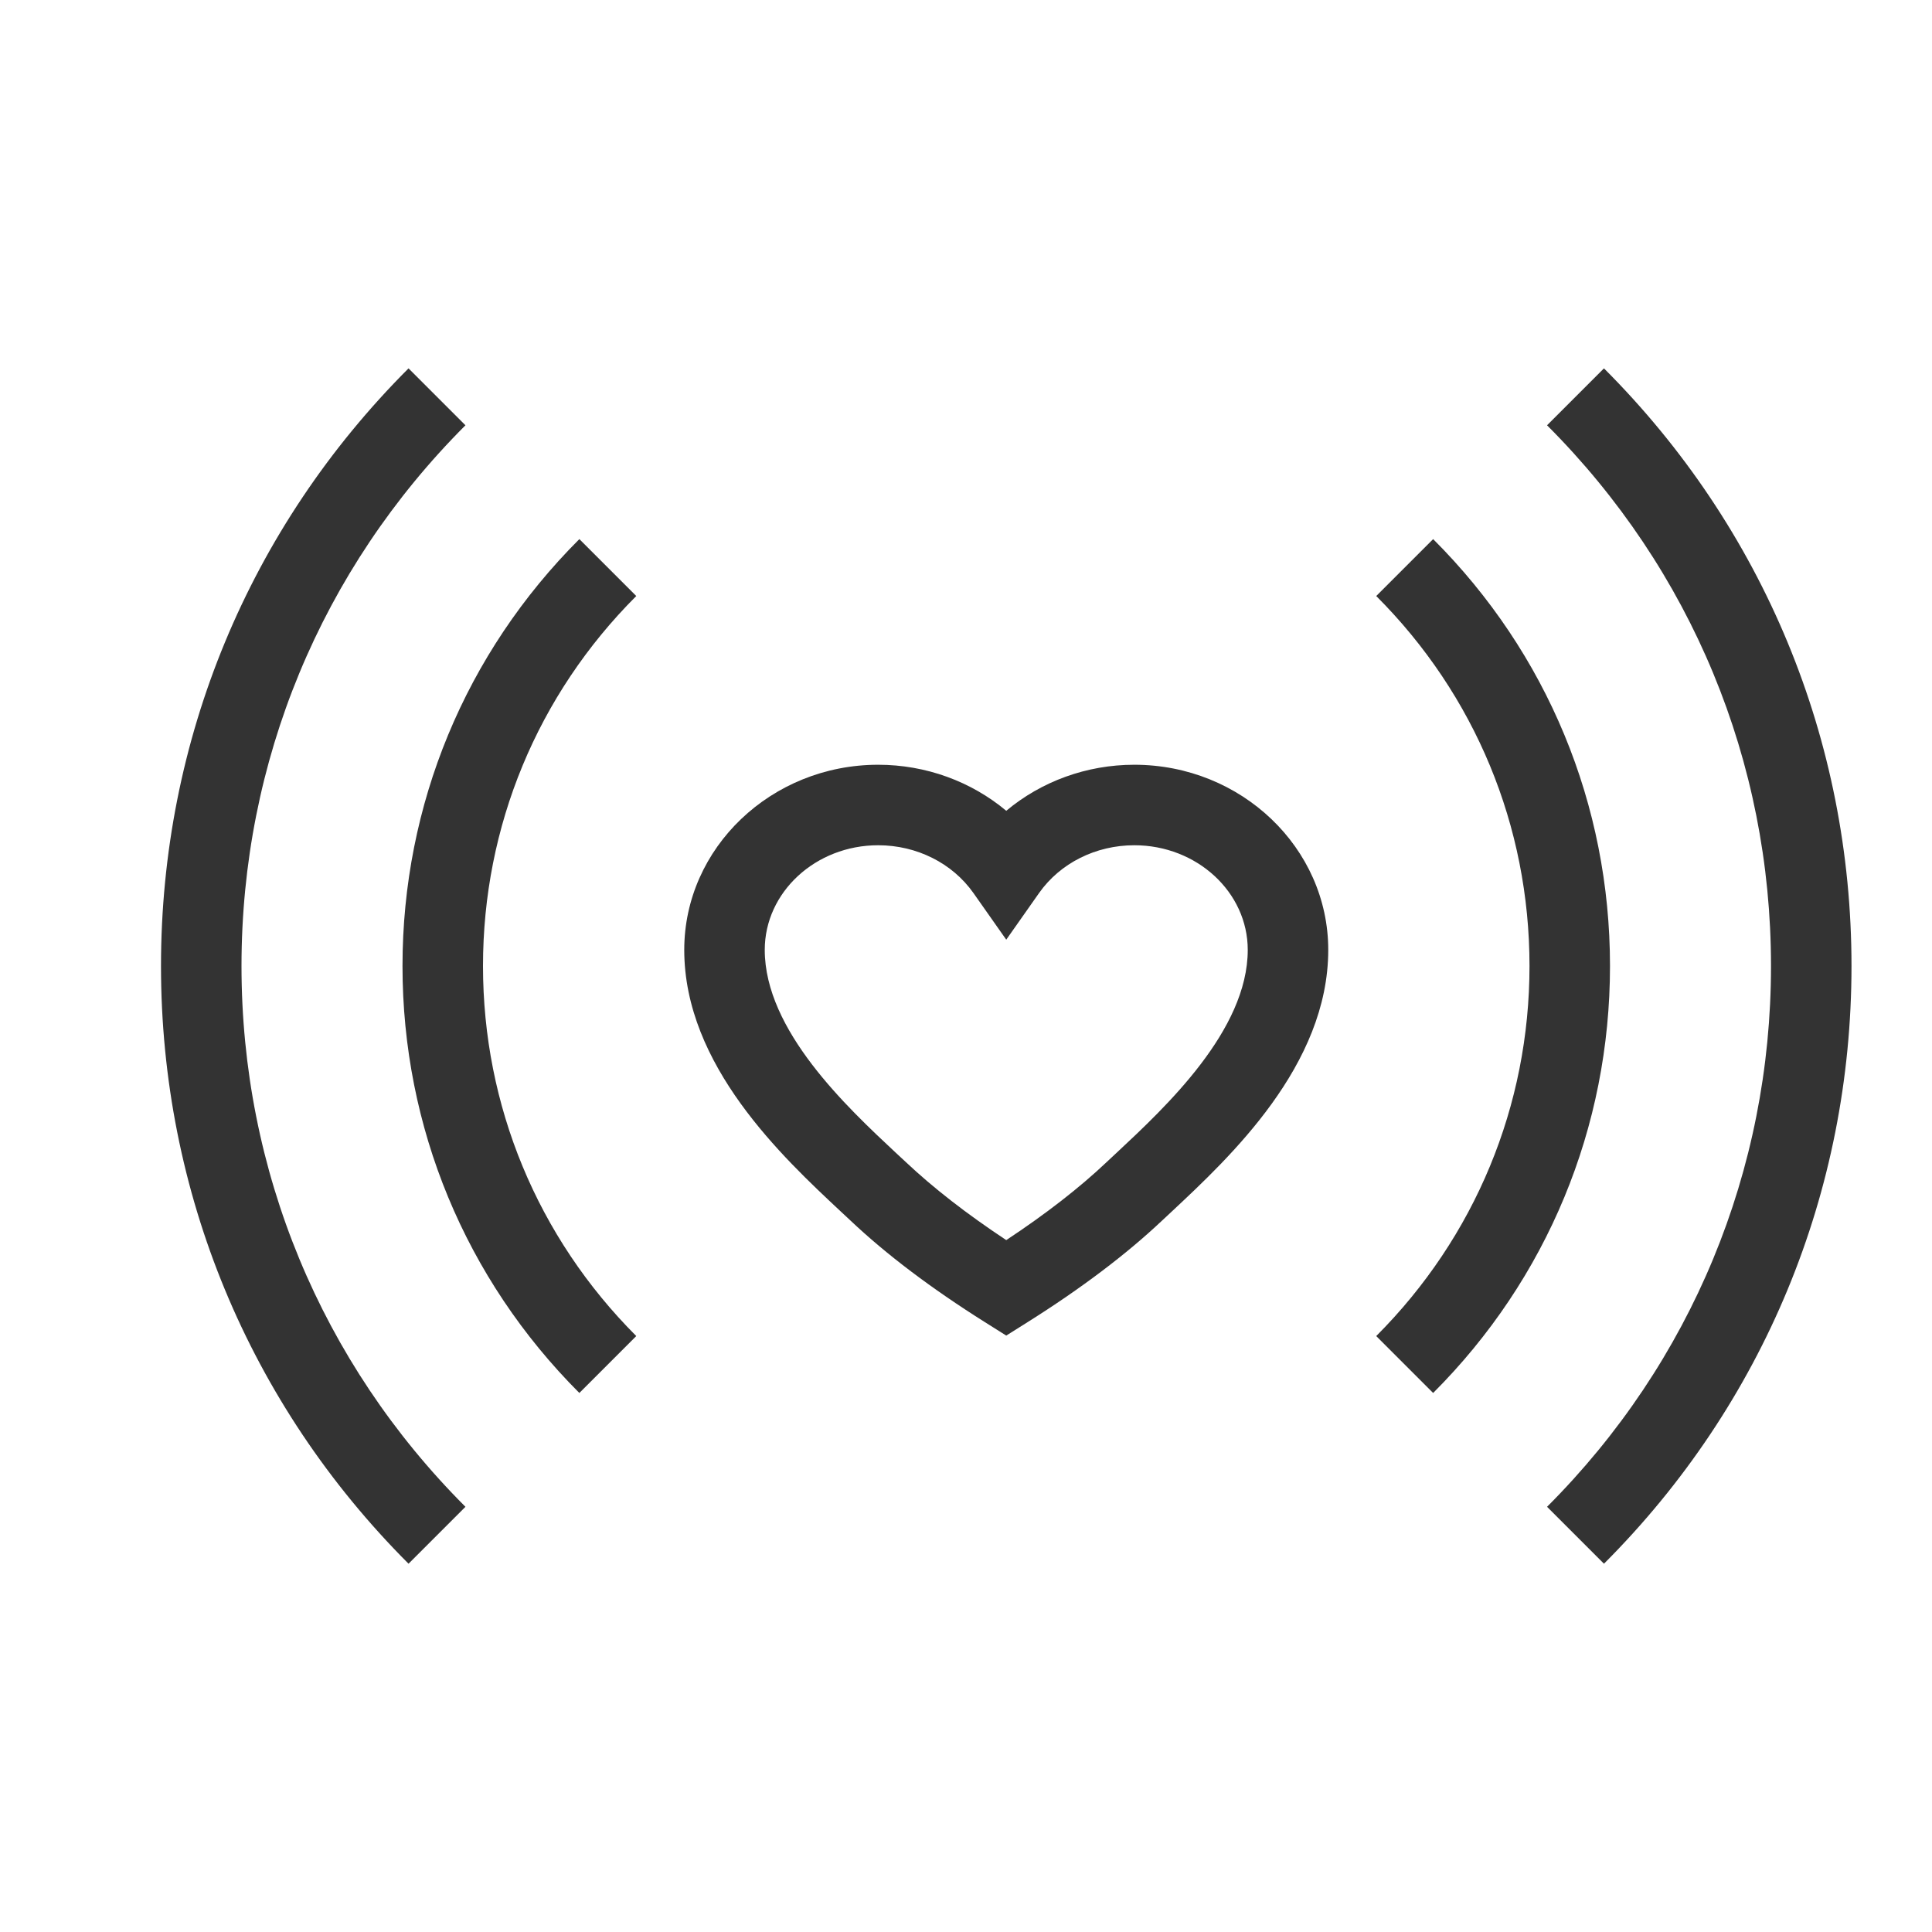 <?xml version="1.0" encoding="iso-8859-1"?>
<svg version="1.1" id="&#x56FE;&#x5C42;_1" xmlns="http://www.w3.org/2000/svg" xmlns:xlink="http://www.w3.org/1999/xlink" x="0px"
	 y="0px" viewBox="0 0 24 24" style="enable-background:new 0 0 24 24;" xml:space="preserve">
<path style="fill:#333333;" d="M5.075,19.425C3.092,17.441,2,14.805,2,12s1.092-5.441,3.075-7.424l0.707,0.707
	C3.988,7.077,3,9.462,3,12c0,2.538,0.988,4.924,2.782,6.718L5.075,19.425z"/>
<path style="fill:#333333;" d="M19.925,19.425l-0.707-0.707C21.012,16.924,22,14.538,22,12c0-2.538-0.988-4.923-2.782-6.717
	l0.707-0.707C21.908,6.559,23,9.195,23,12S21.908,17.441,19.925,19.425z"/>
<path style="fill:#333333;" d="M17.803,17.304l-0.707-0.707C18.323,15.368,19,13.736,19,12c0-1.737-0.676-3.369-1.904-4.596
	l0.707-0.707C19.22,8.112,20,9.996,20,12C20,14.003,19.22,15.887,17.803,17.304z"/>
<path style="fill:#333333;" d="M7.197,17.304C5.78,15.886,5,14.003,5,12c0-2.003,0.78-3.887,2.197-5.303l0.707,0.707
	C6.676,8.631,6,10.264,6,12c0,1.735,0.676,3.368,1.904,4.597L7.197,17.304z"/>
<path style="fill:#333333;" d="M12.5,16.591l-0.267-0.168c-0.663-0.417-1.224-0.841-1.667-1.26l-0.119-0.111
	C9.719,14.372,8.5,13.233,8.5,11.8c0-1.268,1.081-2.3,2.409-2.3c0.593,0,1.156,0.208,1.591,0.572
	C12.935,9.708,13.497,9.5,14.091,9.5c1.328,0,2.409,1.032,2.409,2.3c0,1.435-1.22,2.573-1.948,3.254l-0.118,0.11
	c-0.443,0.418-1.004,0.842-1.667,1.259L12.5,16.591z M10.909,10.5c-0.777,0-1.409,0.583-1.409,1.3c0,0.999,1.02,1.952,1.629,2.521
	l0.123,0.114c0.338,0.319,0.757,0.645,1.248,0.97c0.492-0.325,0.91-0.65,1.247-0.969l0.122-0.114C14.479,13.753,15.5,12.8,15.5,11.8
	c0-0.717-0.632-1.3-1.409-1.3c-0.479,0-0.921,0.222-1.183,0.593l-0.408,0.58l-0.408-0.58C11.83,10.722,11.388,10.5,10.909,10.5z"/>
</svg>






